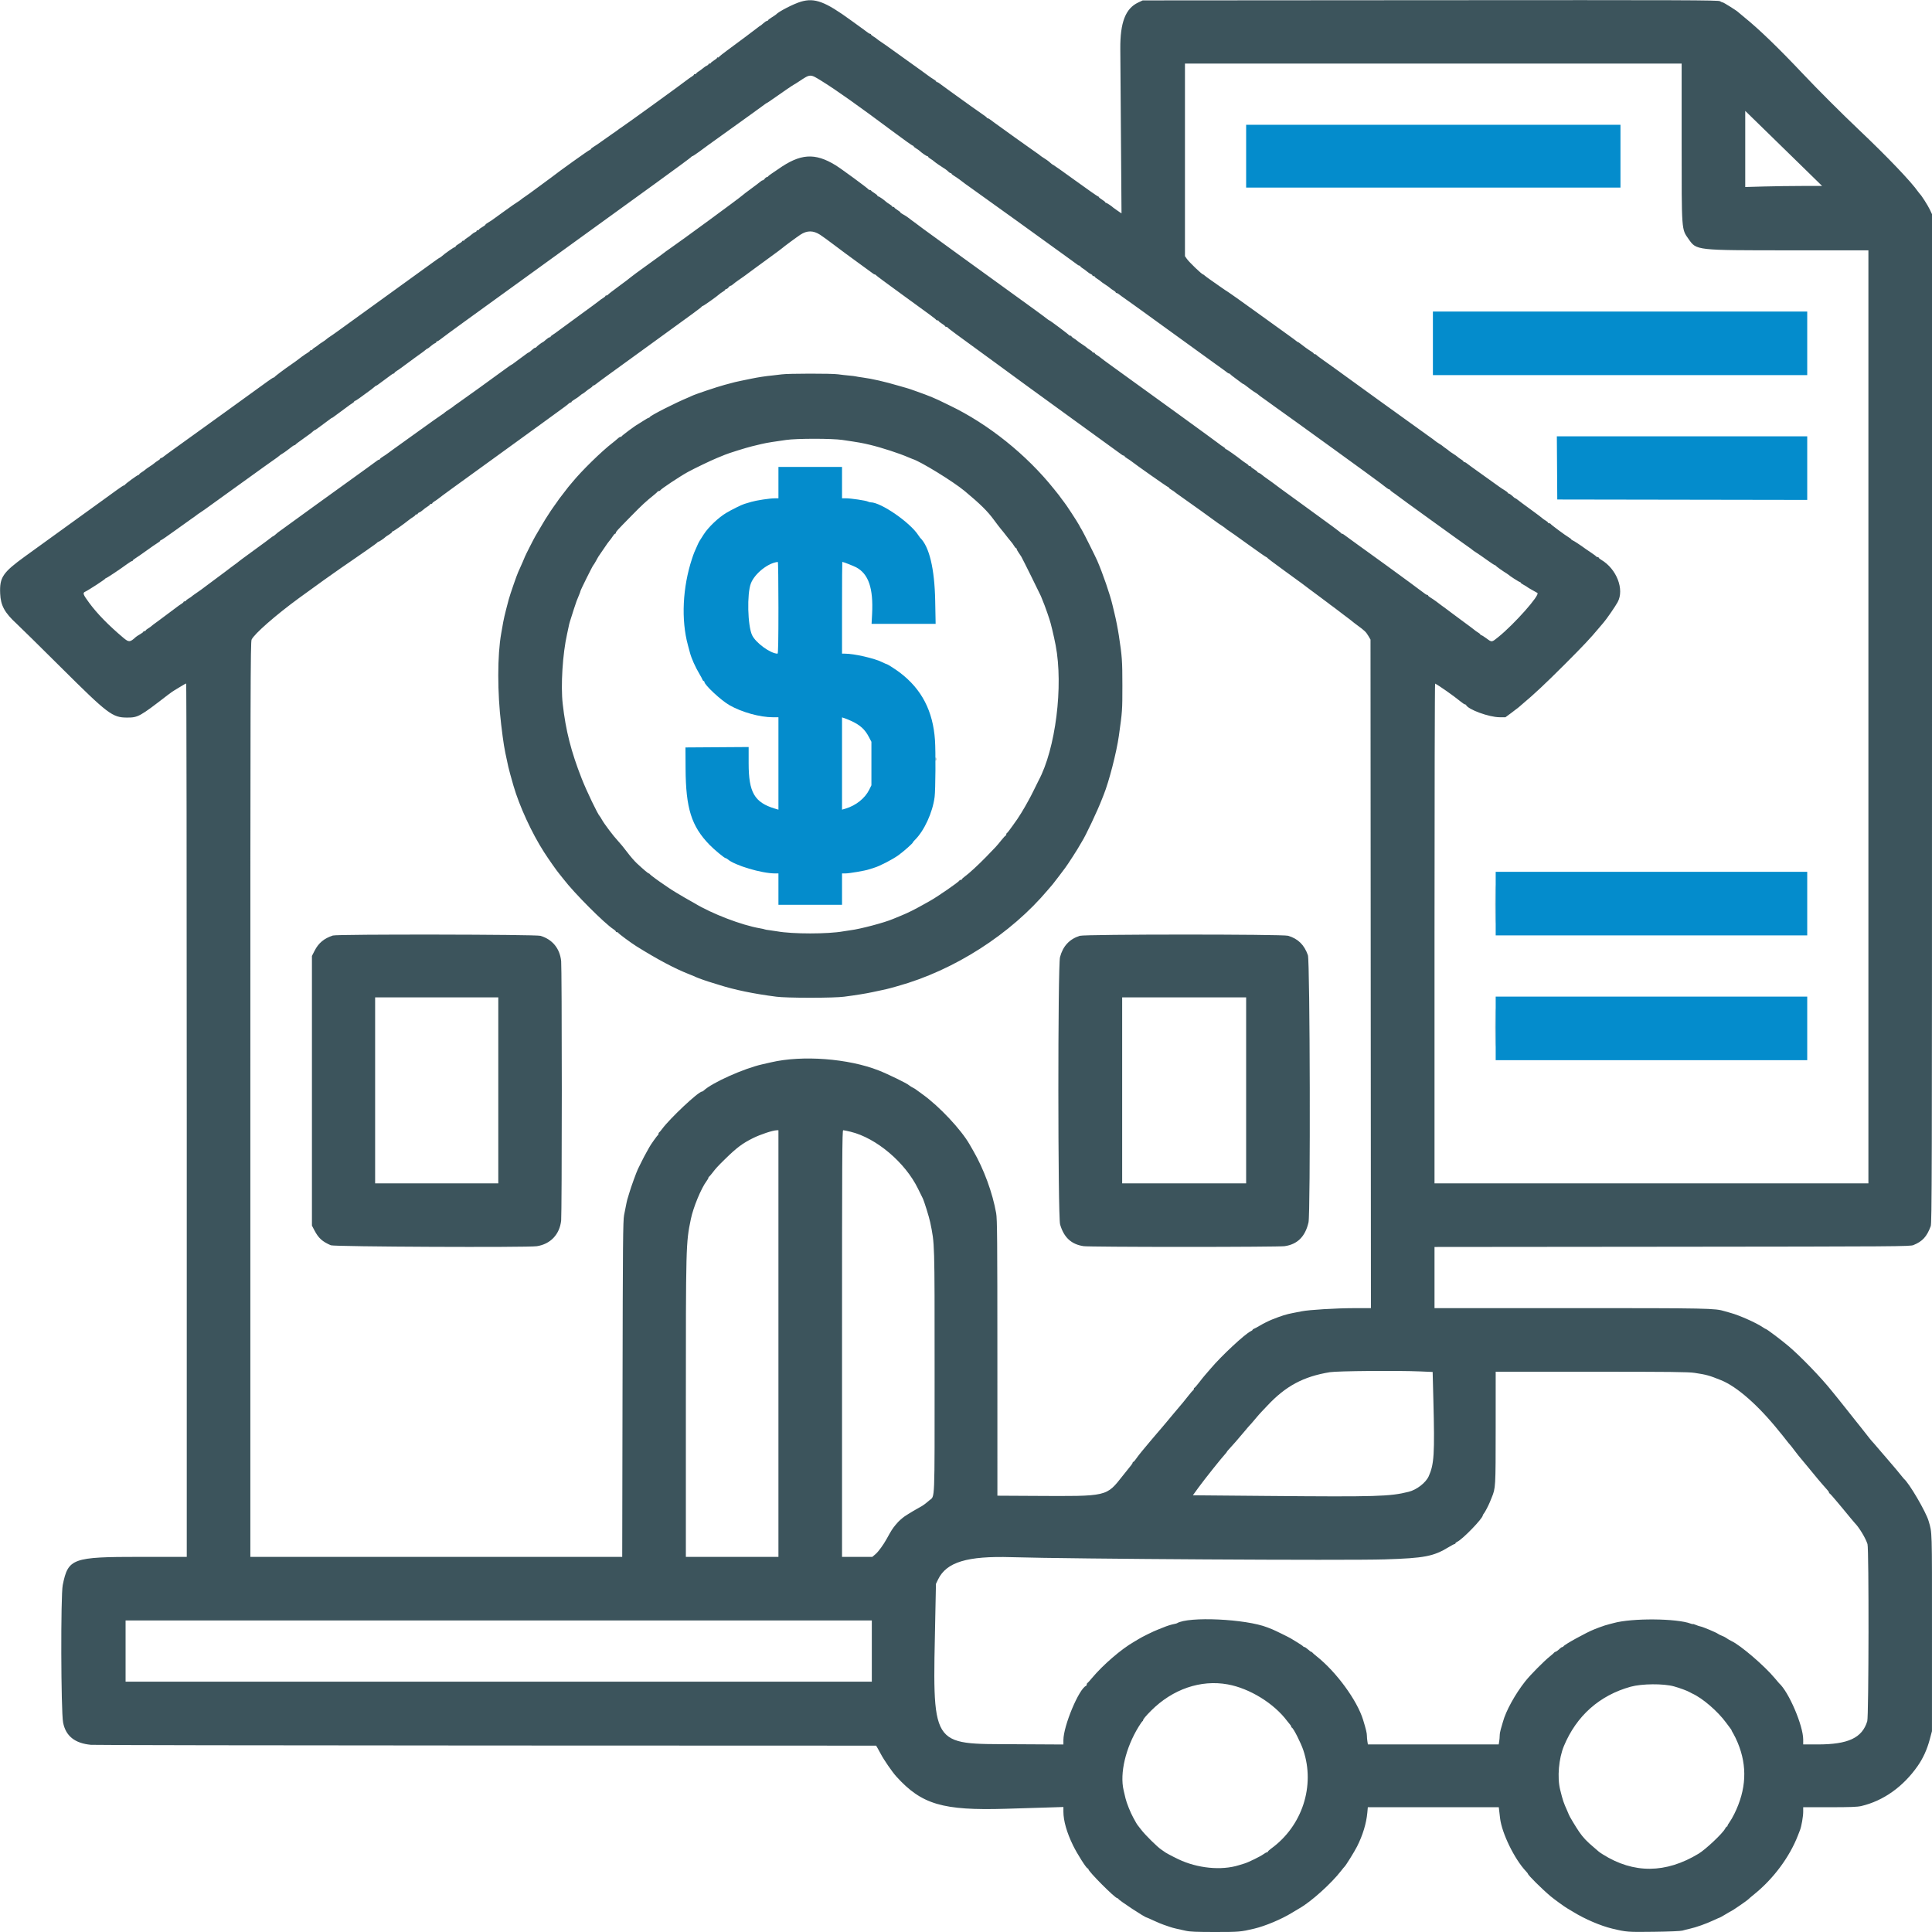 <svg id="svg" version="1.1" xmlns="http://www.w3.org/2000/svg" xmlns:xlink="http://www.w3.org/1999/xlink" width="400" height="400" viewBox="0, 0, 400,400"><g id="svgg"><path id="path0" d="M165.833 0.343 C 164.319 0.787,161.185 2.399,160.667 3.001 C 160.621 3.054,160.227 3.319,159.792 3.591 C 159.357 3.862,159.000 4.140,159.000 4.208 C 159.000 4.277,158.904 4.333,158.787 4.333 C 158.670 4.333,158.328 4.558,158.027 4.833 C 157.726 5.108,157.447 5.333,157.408 5.333 C 157.369 5.333,157.205 5.444,157.044 5.580 C 156.686 5.882,152.487 9.024,150.516 10.465 C 149.728 11.042,149.001 11.622,148.900 11.754 C 148.799 11.886,148.668 11.946,148.609 11.886 C 148.549 11.827,148.500 11.848,148.500 11.933 C 148.500 12.018,148.200 12.273,147.833 12.500 C 147.467 12.727,147.167 12.969,147.167 13.039 C 147.167 13.109,147.054 13.167,146.917 13.167 C 146.779 13.167,146.667 13.237,146.667 13.322 C 146.667 13.408,146.535 13.520,146.375 13.571 C 146.215 13.623,145.858 13.859,145.583 14.097 C 145.308 14.334,144.877 14.651,144.625 14.800 C 144.373 14.950,144.167 15.131,144.167 15.203 C 144.167 15.275,144.054 15.333,143.917 15.333 C 143.779 15.333,143.667 15.392,143.667 15.464 C 143.667 15.536,143.460 15.719,143.208 15.870 C 142.956 16.022,142.563 16.295,142.333 16.477 C 141.232 17.352,129.411 25.907,128.583 26.428 C 128.308 26.601,128.046 26.786,128.000 26.839 C 127.954 26.892,127.392 27.291,126.750 27.725 C 126.108 28.160,125.133 28.846,124.583 29.251 C 124.033 29.656,123.302 30.154,122.958 30.358 C 122.615 30.561,122.333 30.789,122.333 30.864 C 122.333 30.939,122.258 31.000,122.167 31.000 C 122.000 31.000,115.583 35.589,114.167 36.722 C 114.029 36.831,113.654 37.107,113.333 37.333 C 113.013 37.560,112.638 37.837,112.500 37.949 C 112.362 38.061,111.725 38.530,111.083 38.991 C 110.442 39.452,109.825 39.907,109.712 40.001 C 109.599 40.096,109.149 40.412,108.712 40.703 C 108.275 40.994,107.879 41.282,107.833 41.341 C 107.787 41.401,107.418 41.658,107.013 41.912 C 106.608 42.166,106.195 42.442,106.096 42.526 C 105.998 42.610,105.167 43.205,104.250 43.848 C 103.333 44.492,102.396 45.168,102.167 45.352 C 101.938 45.535,101.469 45.845,101.125 46.040 C 100.781 46.235,100.500 46.451,100.500 46.520 C 100.500 46.589,100.200 46.814,99.833 47.020 C 99.467 47.226,99.167 47.456,99.167 47.531 C 99.167 47.605,99.054 47.667,98.917 47.667 C 98.779 47.667,98.667 47.737,98.667 47.822 C 98.667 47.908,98.525 48.022,98.352 48.077 C 98.179 48.132,97.843 48.357,97.606 48.577 C 97.369 48.796,96.948 49.110,96.671 49.274 C 96.394 49.438,96.167 49.631,96.167 49.703 C 96.167 49.775,96.054 49.833,95.917 49.833 C 95.779 49.833,95.667 49.895,95.667 49.969 C 95.667 50.044,95.367 50.274,95.000 50.480 C 94.633 50.686,94.333 50.925,94.333 51.011 C 94.333 51.096,94.254 51.167,94.157 51.167 C 93.976 51.167,92.041 52.523,91.481 53.042 C 91.308 53.202,91.125 53.333,91.074 53.333 C 91.023 53.333,90.517 53.674,89.949 54.091 C 89.381 54.508,85.129 57.583,80.500 60.924 C 75.871 64.265,71.338 67.543,70.426 68.208 C 69.515 68.873,68.548 69.553,68.277 69.721 C 68.006 69.888,67.685 70.124,67.564 70.246 C 67.442 70.368,67.059 70.641,66.713 70.852 C 66.367 71.064,65.987 71.331,65.869 71.446 C 65.751 71.561,65.432 71.786,65.161 71.947 C 64.889 72.107,64.667 72.297,64.667 72.369 C 64.667 72.441,64.554 72.500,64.417 72.500 C 64.279 72.500,64.167 72.559,64.167 72.631 C 64.167 72.703,63.923 72.905,63.625 73.081 C 63.139 73.367,62.009 74.178,61.330 74.727 C 61.190 74.840,60.702 75.185,60.246 75.495 C 58.946 76.379,56.922 77.900,56.861 78.040 C 56.831 78.110,56.733 78.167,56.644 78.167 C 56.555 78.167,55.980 78.538,55.366 78.992 C 54.203 79.851,38.923 90.880,35.781 93.128 C 34.790 93.837,33.877 94.510,33.752 94.625 C 33.626 94.740,33.443 94.833,33.345 94.833 C 33.247 94.833,33.167 94.892,33.167 94.964 C 33.167 95.036,32.944 95.226,32.673 95.387 C 32.401 95.547,32.081 95.776,31.961 95.896 C 31.841 96.016,31.408 96.326,31.000 96.583 C 30.592 96.841,30.159 97.150,30.039 97.270 C 29.919 97.390,29.599 97.620,29.327 97.780 C 29.056 97.941,28.833 98.131,28.833 98.203 C 28.833 98.275,28.753 98.333,28.654 98.333 C 28.460 98.333,25.952 100.165,25.861 100.373 C 25.831 100.443,25.734 100.500,25.646 100.500 C 25.558 100.500,24.897 100.931,24.178 101.458 C 23.459 101.985,21.869 103.137,20.644 104.018 C 18.575 105.505,11.514 110.609,5.250 115.144 C 0.554 118.544,-0.107 119.524,0.034 122.880 C 0.138 125.367,0.950 126.852,3.470 129.167 C 4.119 129.762,8.197 133.779,12.533 138.092 C 22.384 147.892,23.274 148.567,26.333 148.566 C 28.589 148.565,28.917 148.383,34.784 143.853 C 35.262 143.484,35.862 143.064,36.118 142.919 C 36.374 142.774,36.996 142.398,37.500 142.084 C 38.004 141.770,38.473 141.510,38.542 141.506 C 38.610 141.503,38.667 182.188,38.667 231.917 L 38.667 322.333 29.052 322.333 C 14.943 322.333,14.114 322.635,12.988 328.173 C 12.550 330.328,12.613 354.258,13.063 356.620 C 13.596 359.416,15.494 360.938,18.833 361.246 C 19.521 361.309,56.377 361.374,100.736 361.389 L 181.390 361.417 181.687 361.917 C 181.850 362.192,182.139 362.717,182.328 363.083 C 182.955 364.299,184.706 366.847,185.570 367.800 C 190.823 373.600,195.169 374.882,208.250 374.487 C 210.725 374.412,214.419 374.299,216.458 374.236 L 220.167 374.120 220.167 375.102 C 220.167 376.974,220.872 379.434,222.169 382.086 C 223.027 383.839,224.928 386.833,225.184 386.833 C 225.266 386.833,225.333 386.901,225.333 386.983 C 225.333 387.462,230.855 393.000,231.333 393.000 C 231.410 393.000,231.497 393.057,231.528 393.126 C 231.675 393.462,237.051 397.000,237.413 397.000 C 237.457 397.000,238.114 397.289,238.872 397.643 C 239.630 397.997,240.550 398.382,240.917 398.498 C 241.283 398.615,241.846 398.808,242.167 398.928 C 242.487 399.047,243.125 399.224,243.583 399.321 C 244.042 399.417,244.909 399.610,245.511 399.748 C 246.355 399.943,247.734 400.000,251.561 400.000 C 256.538 400.000,256.870 399.972,259.667 399.309 C 261.964 398.765,265.338 397.346,267.500 396.014 C 268.096 395.648,268.807 395.221,269.081 395.066 C 271.456 393.722,275.655 389.938,277.663 387.333 C 277.981 386.921,278.290 386.546,278.349 386.500 C 278.598 386.308,280.407 383.399,280.969 382.287 C 282.146 379.957,282.889 377.509,283.091 375.292 L 283.193 374.167 296.751 374.167 L 310.309 374.167 310.411 375.042 C 310.467 375.523,310.538 376.142,310.570 376.417 C 310.926 379.531,313.560 384.927,315.958 387.453 C 316.165 387.671,316.333 387.885,316.333 387.929 C 316.333 388.206,319.165 391.023,321.017 392.588 C 321.710 393.173,323.930 394.788,324.434 395.072 C 324.699 395.222,325.254 395.553,325.667 395.809 C 328.118 397.325,331.390 398.728,333.833 399.310 C 336.774 400.011,336.982 400.027,342.440 399.957 C 345.588 399.917,347.987 399.816,348.333 399.709 C 348.654 399.609,349.329 399.438,349.833 399.329 C 351.095 399.055,353.233 398.299,354.744 397.591 C 355.439 397.266,356.045 397.000,356.090 397.000 C 356.135 397.000,356.667 396.700,357.270 396.333 C 357.874 395.967,358.398 395.667,358.435 395.667 C 358.554 395.667,361.743 393.477,361.917 393.276 C 362.008 393.170,362.608 392.658,363.250 392.139 C 367.195 388.945,370.517 384.462,372.246 380.000 C 372.406 379.587,372.603 379.079,372.684 378.870 C 372.978 378.111,373.333 376.061,373.333 375.125 L 373.333 374.167 378.823 374.167 C 383.086 374.167,384.548 374.112,385.365 373.920 C 389.920 372.852,394.042 369.923,397.036 365.628 C 398.149 364.031,398.975 362.220,399.521 360.182 L 399.994 358.417 399.997 337.905 C 400.000 316.222,400.038 317.472,399.302 314.917 C 398.750 313.003,395.252 307.028,394.179 306.167 C 394.121 306.121,393.814 305.747,393.496 305.336 C 393.177 304.925,392.804 304.468,392.667 304.320 C 392.438 304.073,391.543 303.025,390.500 301.781 C 390.271 301.508,389.971 301.161,389.833 301.011 C 389.696 300.861,389.175 300.253,388.677 299.661 C 388.178 299.068,387.688 298.508,387.587 298.417 C 387.487 298.325,386.884 297.575,386.249 296.750 C 385.613 295.925,385.051 295.212,385.000 295.167 C 384.950 295.121,384.647 294.746,384.329 294.334 C 384.011 293.922,383.625 293.434,383.472 293.251 C 383.319 293.067,382.694 292.279,382.082 291.500 C 381.471 290.721,380.698 289.754,380.365 289.351 C 380.031 288.948,379.544 288.349,379.282 288.019 C 377.084 285.254,372.791 280.805,370.244 278.655 C 368.763 277.404,365.790 275.167,365.609 275.167 C 365.557 275.167,365.246 274.984,364.917 274.761 C 363.612 273.875,360.098 272.312,358.333 271.832 C 357.921 271.720,357.358 271.559,357.083 271.475 C 355.067 270.857,353.899 270.833,325.054 270.833 L 297.000 270.833 297.000 264.502 L 297.000 258.171 346.208 258.125 C 392.878 258.081,395.454 258.063,396.146 257.783 C 398.030 257.019,398.924 256.045,399.734 253.872 C 399.976 253.223,400.000 243.859,400.000 148.751 L 400.000 44.342 399.546 43.380 C 399.154 42.547,397.792 40.411,397.498 40.167 C 397.442 40.121,397.289 39.926,397.157 39.735 C 395.721 37.650,390.710 32.406,384.828 26.833 C 381.309 23.498,376.385 18.577,373.312 15.322 C 368.186 9.894,364.173 6.019,361.155 3.584 C 360.474 3.034,359.879 2.537,359.833 2.480 C 359.654 2.256,356.855 0.500,356.677 0.500 C 356.573 0.500,356.316 0.387,356.105 0.249 C 355.766 0.027,348.968 0.003,296.153 0.041 L 236.583 0.083 235.655 0.519 C 233.027 1.753,231.908 4.639,231.947 10.083 C 231.957 11.550,232.018 19.822,232.081 28.466 L 232.197 44.181 231.390 43.632 C 230.946 43.330,230.546 43.045,230.500 42.999 C 230.209 42.705,229.159 42.000,229.011 42.000 C 228.913 42.000,228.833 41.943,228.833 41.873 C 228.833 41.803,228.533 41.560,228.167 41.333 C 227.800 41.107,227.500 40.864,227.500 40.794 C 227.500 40.724,227.426 40.667,227.336 40.667 C 227.246 40.667,225.154 39.204,222.688 37.417 C 220.221 35.629,218.158 34.167,218.104 34.167 C 218.008 34.167,217.514 33.789,217.103 33.401 C 216.996 33.301,216.573 33.008,216.163 32.751 C 215.752 32.494,215.379 32.235,215.333 32.175 C 215.287 32.115,214.884 31.822,214.438 31.525 C 213.991 31.227,212.153 29.923,210.354 28.627 C 208.555 27.331,206.633 25.947,206.083 25.551 C 205.533 25.156,204.993 24.757,204.882 24.666 C 204.771 24.575,204.609 24.500,204.521 24.500 C 204.433 24.500,204.336 24.436,204.306 24.359 C 204.275 24.281,203.974 24.037,203.637 23.817 C 203.300 23.597,202.175 22.806,201.137 22.060 C 200.099 21.314,198.200 19.950,196.917 19.029 C 195.633 18.108,194.493 17.275,194.382 17.177 C 194.271 17.080,194.103 17.000,194.007 17.000 C 193.911 17.000,193.833 16.941,193.833 16.869 C 193.833 16.797,193.590 16.595,193.292 16.419 C 192.994 16.243,192.446 15.871,192.075 15.591 C 191.704 15.312,191.216 14.954,190.992 14.795 C 189.407 13.676,183.550 9.479,183.408 9.361 C 183.311 9.281,182.899 8.998,182.491 8.733 C 182.084 8.468,181.654 8.159,181.536 8.048 C 181.418 7.936,181.099 7.714,180.827 7.553 C 180.556 7.393,180.333 7.203,180.333 7.131 C 180.333 7.059,180.255 7.000,180.160 7.000 C 180.064 7.000,179.895 6.924,179.785 6.831 C 179.674 6.739,179.088 6.307,178.483 5.873 C 177.878 5.439,176.869 4.708,176.240 4.250 C 170.845 0.317,168.686 -0.493,165.833 0.343 M348.167 29.389 C 348.167 48.053,348.119 47.385,349.609 49.500 C 351.263 51.849,351.011 51.821,370.458 51.827 L 386.833 51.833 386.833 148.417 L 386.833 245.000 341.917 245.000 L 297.000 245.000 297.000 193.236 C 297.000 164.766,297.056 141.499,297.125 141.532 C 297.850 141.878,300.977 144.075,302.357 145.208 C 302.775 145.552,303.197 145.833,303.295 145.833 C 303.392 145.833,303.497 145.890,303.528 145.958 C 303.946 146.899,308.293 148.489,310.467 148.496 L 311.684 148.500 312.967 147.552 C 313.673 147.031,314.334 146.525,314.436 146.427 C 314.539 146.330,314.839 146.069,315.103 145.848 C 317.632 143.733,319.936 141.573,324.003 137.505 C 327.825 133.681,329.292 132.123,330.991 130.083 C 331.373 129.625,331.819 129.100,331.982 128.917 C 332.573 128.253,334.432 125.562,334.918 124.667 C 336.352 122.029,334.705 117.783,331.515 115.899 C 331.232 115.732,331.000 115.536,331.000 115.464 C 331.000 115.392,330.894 115.333,330.764 115.333 C 330.634 115.333,330.503 115.277,330.472 115.208 C 330.442 115.140,329.968 114.783,329.420 114.417 C 328.871 114.050,328.346 113.693,328.253 113.624 C 327.315 112.929,325.858 111.969,325.625 111.891 C 325.465 111.838,325.333 111.744,325.333 111.683 C 325.333 111.622,325.090 111.429,324.792 111.255 C 324.083 110.841,321.099 108.627,321.028 108.461 C 320.997 108.391,320.866 108.333,320.736 108.333 C 320.606 108.333,320.500 108.275,320.500 108.203 C 320.500 108.131,320.278 107.941,320.006 107.780 C 319.734 107.620,319.416 107.393,319.298 107.277 C 319.180 107.160,318.371 106.546,317.500 105.911 C 315.431 104.403,314.484 103.699,314.123 103.406 C 313.962 103.274,313.788 103.167,313.736 103.167 C 313.685 103.167,313.544 103.073,313.423 102.958 C 312.923 102.483,312.486 102.167,312.331 102.167 C 312.241 102.167,312.167 102.105,312.167 102.031 C 312.167 101.956,311.885 101.726,311.542 101.521 C 311.198 101.315,310.692 100.982,310.417 100.781 C 310.142 100.580,308.867 99.666,307.583 98.751 C 304.976 96.892,303.847 96.075,303.549 95.831 C 303.438 95.741,303.269 95.667,303.174 95.667 C 303.078 95.667,303.000 95.608,303.000 95.536 C 303.000 95.464,302.778 95.274,302.506 95.113 C 302.234 94.953,301.914 94.724,301.794 94.604 C 301.674 94.484,301.240 94.175,300.830 93.918 C 300.419 93.661,300.046 93.402,300.000 93.342 C 299.954 93.283,299.654 93.054,299.333 92.833 C 299.012 92.613,298.712 92.388,298.667 92.333 C 298.621 92.277,298.300 92.060,297.954 91.850 C 297.608 91.639,297.233 91.379,297.121 91.271 C 297.008 91.163,296.317 90.656,295.583 90.145 C 294.328 89.269,275.942 75.997,275.583 75.709 C 275.492 75.635,274.779 75.129,274.000 74.585 C 273.221 74.041,272.558 73.537,272.528 73.464 C 272.497 73.392,272.366 73.333,272.236 73.333 C 272.106 73.333,272.000 73.275,272.000 73.203 C 272.000 73.131,271.756 72.928,271.458 72.752 C 270.955 72.456,269.809 71.631,269.123 71.072 C 268.962 70.941,268.788 70.833,268.736 70.833 C 268.685 70.833,268.540 70.740,268.414 70.625 C 268.288 70.510,267.525 69.945,266.718 69.370 C 265.910 68.794,262.867 66.602,259.955 64.499 C 257.043 62.396,254.516 60.598,254.338 60.503 C 254.161 60.408,253.431 59.917,252.716 59.413 C 252.001 58.909,251.014 58.216,250.521 57.873 C 250.029 57.530,249.528 57.156,249.408 57.042 C 249.288 56.927,249.155 56.833,249.112 56.833 C 248.854 56.833,246.201 54.289,245.696 53.558 L 245.333 53.032 245.333 33.099 L 245.333 13.167 296.750 13.167 L 348.167 13.167 348.167 29.389 M170.083 16.752 C 173.111 18.621,177.612 21.814,185.283 27.533 C 187.227 28.981,188.895 30.167,188.992 30.167 C 189.088 30.167,189.167 30.225,189.167 30.297 C 189.167 30.369,189.389 30.559,189.661 30.720 C 189.932 30.880,190.251 31.103,190.369 31.214 C 190.829 31.649,191.820 32.333,191.989 32.333 C 192.087 32.333,192.167 32.392,192.167 32.464 C 192.167 32.536,192.389 32.726,192.661 32.887 C 192.932 33.047,193.257 33.281,193.383 33.407 C 193.578 33.601,194.895 34.510,195.812 35.083 C 195.959 35.175,196.201 35.381,196.351 35.542 C 196.500 35.702,196.707 35.833,196.811 35.833 C 196.915 35.833,197.000 35.892,197.000 35.964 C 197.000 36.036,197.244 36.239,197.542 36.414 C 198.039 36.708,199.182 37.529,199.864 38.083 C 200.018 38.209,200.356 38.447,200.614 38.614 C 201.030 38.882,219.664 52.293,220.083 52.626 C 220.175 52.699,220.850 53.187,221.583 53.711 C 222.317 54.235,223.007 54.740,223.118 54.832 C 223.229 54.924,223.397 55.000,223.493 55.000 C 223.589 55.000,223.667 55.059,223.667 55.131 C 223.667 55.203,223.873 55.384,224.125 55.533 C 224.377 55.682,224.808 55.999,225.083 56.237 C 225.358 56.474,225.715 56.711,225.875 56.762 C 226.035 56.814,226.167 56.926,226.167 57.011 C 226.167 57.097,226.279 57.167,226.417 57.167 C 226.554 57.167,226.667 57.225,226.667 57.297 C 226.667 57.369,226.889 57.559,227.161 57.720 C 227.432 57.880,227.753 58.110,227.873 58.230 C 227.993 58.350,228.425 58.659,228.833 58.917 C 229.242 59.174,229.674 59.484,229.794 59.604 C 229.914 59.724,230.234 59.953,230.506 60.113 C 230.778 60.274,231.000 60.464,231.000 60.536 C 231.000 60.608,231.078 60.667,231.174 60.667 C 231.269 60.667,231.438 60.743,231.549 60.836 C 231.758 61.013,232.190 61.323,234.833 63.199 C 235.704 63.816,236.492 64.383,236.583 64.457 C 236.675 64.531,237.350 65.020,238.083 65.544 C 238.817 66.069,239.492 66.558,239.583 66.631 C 239.717 66.738,249.970 74.157,251.250 75.072 C 253.252 76.504,253.948 77.010,254.118 77.158 C 254.229 77.255,254.391 77.333,254.479 77.333 C 254.567 77.333,254.664 77.390,254.694 77.459 C 254.725 77.528,255.237 77.938,255.833 78.370 C 256.429 78.802,257.007 79.233,257.118 79.328 C 257.229 79.423,257.359 79.500,257.408 79.500 C 257.456 79.500,257.628 79.608,257.790 79.739 C 258.456 80.282,259.647 81.145,259.966 81.315 C 260.154 81.416,260.407 81.596,260.529 81.715 C 260.650 81.835,261.125 82.188,261.583 82.500 C 262.042 82.812,262.507 83.146,262.618 83.242 C 262.728 83.338,263.328 83.772,263.951 84.207 C 266.235 85.801,285.048 99.421,285.834 100.050 C 287.041 101.015,287.491 101.333,287.649 101.333 C 287.750 101.333,287.834 101.390,287.834 101.458 C 287.835 101.527,288.116 101.770,288.459 101.999 C 288.803 102.227,289.121 102.456,289.167 102.509 C 289.282 102.640,302.886 112.468,303.917 113.165 C 304.375 113.475,304.787 113.778,304.833 113.839 C 304.879 113.900,305.250 114.159,305.658 114.415 C 306.066 114.670,307.059 115.357,307.865 115.940 C 308.671 116.523,309.400 117.000,309.485 117.000 C 309.570 117.000,309.664 117.061,309.694 117.135 C 309.743 117.253,311.207 118.292,311.972 118.750 C 312.125 118.842,312.287 118.957,312.333 119.006 C 312.551 119.241,314.516 120.500,314.665 120.500 C 314.757 120.500,314.833 120.558,314.833 120.629 C 314.833 120.700,315.115 120.905,315.458 121.086 C 315.802 121.266,316.121 121.460,316.167 121.518 C 316.212 121.575,316.700 121.870,317.250 122.173 C 317.800 122.477,318.274 122.743,318.304 122.764 C 318.880 123.175,313.561 129.178,310.230 131.875 C 308.821 133.015,308.888 133.008,307.750 132.167 C 307.254 131.800,306.769 131.500,306.674 131.500 C 306.578 131.500,306.500 131.441,306.500 131.369 C 306.500 131.297,306.278 131.107,306.006 130.947 C 305.734 130.786,305.416 130.562,305.298 130.448 C 305.180 130.334,303.958 129.420,302.583 128.417 C 301.208 127.414,300.046 126.550,300.000 126.497 C 299.954 126.444,299.654 126.218,299.333 125.994 C 299.012 125.771,298.637 125.498,298.500 125.388 C 297.776 124.810,296.687 124.030,296.208 123.748 C 295.910 123.572,295.667 123.369,295.667 123.297 C 295.667 123.225,295.589 123.167,295.493 123.167 C 295.397 123.167,295.229 123.091,295.118 122.998 C 295.007 122.905,294.392 122.451,293.750 121.989 C 293.108 121.527,292.330 120.947,292.021 120.700 C 291.589 120.355,282.919 114.059,281.083 112.758 C 280.107 112.066,278.391 110.816,278.215 110.669 C 278.105 110.576,277.942 110.500,277.854 110.500 C 277.766 110.500,277.669 110.442,277.639 110.372 C 277.571 110.214,275.761 108.871,269.833 104.579 C 265.237 101.250,263.969 100.322,263.496 99.940 C 263.357 99.827,262.869 99.479,262.413 99.166 C 261.957 98.853,261.439 98.464,261.262 98.300 C 261.086 98.137,260.804 97.960,260.637 97.907 C 260.470 97.854,260.333 97.759,260.333 97.695 C 260.333 97.631,260.033 97.393,259.667 97.167 C 259.300 96.940,259.000 96.697,259.000 96.627 C 259.000 96.557,258.887 96.500,258.750 96.500 C 258.612 96.500,258.500 96.441,258.500 96.369 C 258.500 96.297,258.294 96.115,258.042 95.963 C 257.790 95.811,257.396 95.538,257.167 95.355 C 256.025 94.446,253.979 93.000,253.832 93.000 C 253.741 93.000,253.667 92.941,253.667 92.869 C 253.667 92.797,253.444 92.607,253.173 92.447 C 252.901 92.286,252.582 92.060,252.464 91.944 C 252.281 91.763,236.965 80.648,230.276 75.841 C 229.070 74.974,227.987 74.170,227.869 74.055 C 227.751 73.939,227.432 73.714,227.161 73.553 C 226.889 73.393,226.667 73.203,226.667 73.131 C 226.667 73.059,226.554 73.000,226.417 73.000 C 226.279 73.000,226.167 72.941,226.167 72.869 C 226.167 72.797,225.944 72.607,225.673 72.447 C 225.401 72.286,225.081 72.057,224.961 71.937 C 224.841 71.817,224.408 71.508,224.000 71.250 C 223.592 70.992,223.159 70.683,223.039 70.563 C 222.919 70.443,222.599 70.214,222.327 70.053 C 222.056 69.893,221.833 69.703,221.833 69.631 C 221.833 69.559,221.727 69.500,221.597 69.500 C 221.467 69.500,221.336 69.442,221.306 69.372 C 221.243 69.226,217.386 66.333,217.255 66.333 C 217.209 66.333,217.038 66.224,216.877 66.091 C 216.312 65.625,213.692 63.715,206.417 58.465 C 202.383 55.555,199.008 53.113,198.917 53.039 C 198.825 52.965,197.100 51.710,195.083 50.249 C 191.445 47.613,190.147 46.663,189.667 46.278 C 189.529 46.169,189.154 45.893,188.833 45.667 C 188.512 45.440,188.116 45.141,187.953 45.002 C 187.790 44.864,187.361 44.592,186.999 44.398 C 186.638 44.205,186.375 44.014,186.414 43.975 C 186.453 43.935,186.189 43.720,185.826 43.496 C 185.463 43.271,185.167 43.031,185.167 42.961 C 185.167 42.891,185.054 42.833,184.917 42.833 C 184.779 42.833,184.667 42.775,184.667 42.703 C 184.667 42.631,184.444 42.441,184.173 42.280 C 183.901 42.120,183.582 41.897,183.464 41.786 C 183.004 41.351,182.013 40.667,181.844 40.667 C 181.747 40.667,181.667 40.598,181.667 40.514 C 181.667 40.429,181.385 40.189,181.042 39.979 C 180.698 39.769,180.392 39.538,180.361 39.465 C 180.331 39.393,180.206 39.333,180.083 39.333 C 179.961 39.333,179.836 39.276,179.806 39.207 C 179.716 39.003,174.131 34.903,173.000 34.211 C 168.694 31.575,165.699 31.784,161.083 35.042 C 160.717 35.300,160.117 35.708,159.750 35.948 C 159.383 36.187,159.058 36.447,159.028 36.525 C 158.997 36.603,158.883 36.667,158.773 36.667 C 158.663 36.667,158.465 36.817,158.333 37.000 C 158.201 37.183,158.011 37.333,157.911 37.333 C 157.811 37.333,157.584 37.465,157.406 37.626 C 157.229 37.787,156.371 38.439,155.500 39.076 C 154.629 39.712,153.797 40.350,153.650 40.492 C 153.167 40.959,140.789 50.038,138.583 51.543 C 138.033 51.918,137.546 52.271,137.500 52.328 C 137.454 52.384,135.917 53.507,134.083 54.823 C 132.250 56.138,130.675 57.299,130.583 57.402 C 130.492 57.505,129.404 58.329,128.167 59.235 C 126.929 60.140,125.892 60.945,125.861 61.024 C 125.831 61.102,125.699 61.167,125.569 61.167 C 125.440 61.167,125.333 61.225,125.333 61.297 C 125.333 61.369,125.111 61.559,124.839 61.720 C 124.568 61.880,124.249 62.105,124.131 62.219 C 124.013 62.333,122.079 63.760,119.833 65.389 C 117.587 67.018,115.563 68.501,115.333 68.686 C 115.104 68.870,114.710 69.145,114.458 69.296 C 114.206 69.448,114.000 69.631,114.000 69.703 C 114.000 69.775,113.904 69.833,113.787 69.833 C 113.670 69.833,113.328 70.058,113.027 70.333 C 112.726 70.608,112.442 70.833,112.395 70.833 C 112.270 70.833,111.092 71.730,111.028 71.875 C 110.997 71.944,110.898 72.000,110.808 72.000 C 110.717 72.000,110.544 72.094,110.423 72.208 C 110.015 72.596,109.497 73.000,109.408 73.000 C 109.359 73.000,109.229 73.076,109.118 73.169 C 109.007 73.261,108.392 73.714,107.750 74.175 C 107.108 74.636,106.451 75.123,106.290 75.257 C 106.128 75.391,105.957 75.500,105.909 75.500 C 105.862 75.500,105.281 75.901,104.620 76.392 C 102.585 77.901,95.461 83.035,94.667 83.565 C 94.254 83.841,93.879 84.115,93.833 84.175 C 93.787 84.235,93.414 84.494,93.004 84.751 C 92.593 85.008,92.156 85.320,92.032 85.444 C 91.909 85.568,91.668 85.743,91.499 85.834 C 91.329 85.925,89.103 87.502,86.553 89.339 C 84.003 91.175,81.733 92.807,81.508 92.964 C 81.284 93.121,80.796 93.479,80.425 93.758 C 80.054 94.038,79.506 94.410,79.208 94.586 C 78.910 94.761,78.667 94.964,78.667 95.036 C 78.667 95.108,78.589 95.167,78.493 95.167 C 78.397 95.167,78.229 95.246,78.118 95.343 C 78.007 95.439,77.017 96.163,75.917 96.952 C 72.273 99.562,57.880 109.966,57.530 110.243 C 57.409 110.338,57.165 110.548,56.988 110.708 C 56.811 110.869,56.630 111.000,56.585 111.000 C 56.540 111.000,56.372 111.108,56.210 111.239 C 55.765 111.602,54.666 112.414,51.917 114.411 C 50.542 115.410,49.379 116.273,49.333 116.330 C 49.288 116.386,48.987 116.616,48.667 116.839 C 48.346 117.062,47.971 117.340,47.833 117.455 C 47.595 117.654,46.264 118.650,43.153 120.958 C 42.382 121.530,41.675 122.058,41.583 122.131 C 41.492 122.204,41.042 122.518,40.583 122.829 C 40.125 123.140,39.712 123.443,39.667 123.502 C 39.621 123.560,39.340 123.750,39.042 123.923 C 38.744 124.097,38.500 124.297,38.500 124.369 C 38.500 124.441,38.387 124.500,38.250 124.500 C 38.112 124.500,38.000 124.559,38.000 124.631 C 38.000 124.703,37.794 124.885,37.542 125.037 C 37.290 125.189,36.896 125.462,36.667 125.645 C 36.438 125.828,35.575 126.473,34.750 127.079 C 33.925 127.685,33.137 128.273,33.000 128.385 C 32.862 128.497,32.487 128.772,32.167 128.997 C 31.846 129.222,31.487 129.499,31.369 129.614 C 31.251 129.728,30.932 129.953,30.661 130.113 C 30.389 130.274,30.167 130.464,30.167 130.536 C 30.167 130.608,30.054 130.667,29.917 130.667 C 29.779 130.667,29.667 130.728,29.667 130.803 C 29.667 130.877,29.368 131.107,29.003 131.312 C 28.638 131.517,28.242 131.774,28.123 131.884 C 26.917 132.999,26.683 133.013,25.530 132.042 C 22.468 129.461,20.130 127.069,18.470 124.816 C 17.195 123.086,17.076 122.762,17.622 122.513 C 18.303 122.202,21.723 119.978,21.806 119.792 C 21.836 119.723,21.922 119.667,21.997 119.667 C 22.144 119.667,24.865 117.851,26.285 116.806 C 26.762 116.454,27.231 116.167,27.326 116.167 C 27.422 116.167,27.500 116.108,27.500 116.036 C 27.500 115.964,27.742 115.762,28.038 115.587 C 28.334 115.412,29.365 114.698,30.330 113.999 C 31.294 113.300,32.327 112.586,32.625 112.412 C 32.923 112.237,33.167 112.036,33.167 111.964 C 33.167 111.892,33.243 111.833,33.336 111.833 C 33.429 111.833,34.723 110.948,36.211 109.866 C 37.699 108.784,39.292 107.645,39.750 107.335 C 40.208 107.025,40.621 106.729,40.667 106.676 C 40.712 106.623,41.084 106.364,41.491 106.099 C 41.899 105.835,42.311 105.553,42.408 105.472 C 42.504 105.391,45.096 103.523,48.167 101.320 C 51.237 99.117,54.237 96.958,54.833 96.521 C 55.429 96.085,56.292 95.474,56.750 95.164 C 57.208 94.853,57.683 94.501,57.805 94.382 C 57.926 94.262,58.180 94.082,58.367 93.982 C 58.686 93.811,59.877 92.949,60.544 92.406 C 60.705 92.274,60.905 92.167,60.988 92.167 C 61.071 92.167,61.164 92.108,61.194 92.036 C 61.225 91.963,61.887 91.460,62.667 90.916 C 63.446 90.373,64.169 89.850,64.273 89.756 C 64.718 89.351,65.177 89.000,65.259 89.000 C 65.308 89.000,65.438 88.924,65.549 88.831 C 65.659 88.739,66.275 88.286,66.917 87.825 C 67.558 87.364,68.215 86.877,68.377 86.743 C 68.538 86.609,68.710 86.500,68.759 86.500 C 68.808 86.500,68.938 86.421,69.049 86.325 C 69.159 86.229,69.775 85.775,70.417 85.316 C 71.058 84.858,71.771 84.332,72.000 84.148 C 72.229 83.963,72.623 83.689,72.875 83.537 C 73.127 83.385,73.333 83.203,73.333 83.131 C 73.333 83.059,73.408 83.000,73.499 83.000 C 73.640 83.000,74.613 82.317,76.901 80.611 C 77.168 80.413,77.481 80.156,77.598 80.042 C 77.714 79.927,77.856 79.833,77.912 79.833 C 77.968 79.833,78.105 79.757,78.215 79.665 C 78.326 79.572,78.942 79.119,79.583 78.658 C 80.225 78.197,80.882 77.710,81.044 77.577 C 81.205 77.443,81.411 77.333,81.502 77.333 C 81.593 77.333,81.667 77.275,81.667 77.203 C 81.667 77.131,81.873 76.948,82.125 76.797 C 82.377 76.646,82.733 76.405,82.917 76.262 C 83.100 76.118,83.775 75.623,84.417 75.160 C 85.058 74.698,85.698 74.226,85.837 74.111 C 85.977 73.996,86.464 73.646,86.920 73.333 C 87.377 73.020,87.895 72.629,88.073 72.465 C 88.251 72.301,88.447 72.167,88.509 72.167 C 88.571 72.167,88.875 71.942,89.186 71.668 C 89.496 71.394,89.881 71.127,90.042 71.074 C 90.202 71.021,90.333 70.908,90.333 70.822 C 90.333 70.737,90.407 70.667,90.498 70.667 C 90.589 70.667,90.795 70.558,90.956 70.425 C 91.318 70.126,94.067 68.102,96.083 66.648 C 96.908 66.053,104.408 60.625,112.750 54.586 C 121.092 48.547,131.329 41.136,135.500 38.117 C 139.671 35.099,143.108 32.563,143.139 32.481 C 143.169 32.400,143.266 32.333,143.354 32.333 C 143.442 32.333,144.130 31.878,144.882 31.321 C 145.634 30.765,146.400 30.200,146.583 30.068 C 147.675 29.277,151.401 26.600,155.583 23.603 C 156.958 22.618,158.215 21.704,158.377 21.572 C 158.538 21.441,158.707 21.333,158.751 21.333 C 158.796 21.333,159.349 20.964,159.982 20.513 C 161.544 19.398,164.329 17.500,164.402 17.500 C 164.435 17.500,164.902 17.208,165.439 16.852 C 167.804 15.284,167.710 15.286,170.083 16.752 M374.566 35.875 L 377.249 38.500 373.166 38.500 C 370.921 38.501,367.340 38.550,365.208 38.610 L 361.333 38.720 361.333 30.839 L 361.333 22.959 366.608 28.104 C 369.510 30.934,373.091 34.431,374.566 35.875 M169.781 48.596 C 170.267 48.907,171.622 49.892,172.791 50.785 C 173.960 51.678,176.192 53.327,177.750 54.449 C 179.308 55.572,180.674 56.567,180.785 56.662 C 180.895 56.756,181.058 56.833,181.146 56.833 C 181.234 56.833,181.331 56.895,181.361 56.970 C 181.392 57.046,183.779 58.818,186.667 60.909 C 192.828 65.371,193.731 66.041,193.806 66.208 C 193.836 66.277,193.967 66.333,194.097 66.333 C 194.227 66.333,194.333 66.391,194.333 66.461 C 194.333 66.531,194.633 66.773,195.000 67.000 C 195.367 67.227,195.667 67.469,195.667 67.539 C 195.667 67.609,195.773 67.667,195.903 67.667 C 196.033 67.667,196.164 67.724,196.194 67.795 C 196.263 67.953,197.744 69.050,205.667 74.807 C 209.104 77.306,212.329 79.665,212.833 80.050 C 213.337 80.435,217.874 83.730,222.916 87.372 C 227.958 91.015,232.174 94.071,232.285 94.164 C 232.395 94.257,232.564 94.333,232.660 94.333 C 232.755 94.333,232.833 94.392,232.833 94.464 C 232.833 94.536,233.072 94.736,233.363 94.907 C 233.654 95.079,234.010 95.316,234.154 95.433 C 235.033 96.144,241.703 100.833,241.837 100.833 C 241.927 100.833,242.000 100.892,242.000 100.964 C 242.000 101.036,242.244 101.237,242.542 101.410 C 242.840 101.583,243.121 101.771,243.167 101.828 C 243.213 101.885,243.737 102.270,244.333 102.685 C 245.897 103.773,251.531 107.813,251.873 108.091 C 252.032 108.221,252.481 108.527,252.869 108.773 C 253.258 109.018,253.677 109.320,253.801 109.444 C 253.925 109.568,254.170 109.746,254.347 109.841 C 254.524 109.935,256.321 111.210,258.342 112.673 C 260.363 114.136,262.081 115.333,262.161 115.333 C 262.240 115.333,262.331 115.398,262.361 115.477 C 262.392 115.556,263.954 116.735,265.833 118.096 C 269.467 120.729,270.562 121.535,271.061 121.942 C 271.232 122.082,272.207 122.806,273.228 123.551 C 274.248 124.296,275.121 124.949,275.167 125.002 C 275.212 125.056,275.512 125.280,275.833 125.500 C 276.154 125.720,276.454 125.945,276.500 125.999 C 276.546 126.053,277.333 126.653,278.250 127.333 C 279.167 128.013,279.954 128.615,280.000 128.671 C 280.046 128.727,280.529 129.100,281.073 129.499 C 282.550 130.581,282.823 130.846,283.308 131.667 L 283.750 132.417 283.792 201.625 L 283.835 270.833 280.292 270.839 C 276.591 270.845,271.071 271.178,269.500 271.490 C 268.996 271.590,268.171 271.751,267.667 271.847 C 266.328 272.103,265.351 272.407,263.417 273.172 C 262.681 273.462,261.539 274.033,260.750 274.505 C 260.292 274.779,259.785 275.049,259.625 275.104 C 259.465 275.160,259.333 275.260,259.333 275.326 C 259.333 275.392,259.162 275.525,258.952 275.620 C 257.777 276.156,252.850 280.745,250.667 283.338 C 250.254 283.828,249.743 284.419,249.530 284.651 C 249.317 284.884,248.755 285.583,248.281 286.204 C 247.808 286.825,247.363 287.333,247.293 287.333 C 247.224 287.333,247.167 287.440,247.167 287.569 C 247.167 287.699,247.098 287.831,247.014 287.861 C 246.931 287.892,246.525 288.353,246.112 288.886 C 245.337 289.887,244.847 290.480,243.000 292.650 C 242.404 293.351,241.654 294.250,241.333 294.648 C 241.012 295.046,240.649 295.478,240.525 295.607 C 240.402 295.736,239.877 296.346,239.358 296.963 C 238.840 297.579,238.254 298.271,238.056 298.500 C 236.943 299.787,235.566 301.497,235.204 302.042 C 234.976 302.385,234.724 302.667,234.645 302.667 C 234.565 302.667,234.500 302.741,234.500 302.832 C 234.500 302.923,234.357 303.167,234.183 303.374 C 234.009 303.581,233.266 304.509,232.532 305.437 C 228.990 309.916,229.519 309.794,214.042 309.708 L 206.500 309.667 206.497 281.125 C 206.494 256.639,206.459 252.385,206.247 251.185 C 205.498 246.954,203.697 242.046,201.499 238.250 C 201.234 237.792,200.893 237.199,200.741 236.933 C 199.003 233.885,194.473 229.058,191.037 226.593 C 190.329 226.085,189.675 225.609,189.583 225.535 C 189.492 225.460,189.304 225.348,189.167 225.284 C 188.873 225.149,188.286 224.786,188.167 224.667 C 187.814 224.314,183.827 222.371,181.917 221.622 C 175.618 219.150,166.145 218.432,159.667 219.935 C 159.071 220.073,158.246 220.262,157.833 220.354 C 154.018 221.205,147.420 224.161,145.696 225.792 C 145.575 225.906,145.410 226.000,145.330 226.000 C 144.602 226.000,138.715 231.527,137.075 233.750 C 136.805 234.117,136.527 234.442,136.458 234.472 C 136.390 234.503,136.333 234.628,136.333 234.750 C 136.333 234.872,136.275 234.997,136.203 235.028 C 136.067 235.086,134.655 237.073,134.444 237.503 C 134.378 237.639,134.107 238.125,133.842 238.583 C 133.577 239.042,133.124 239.904,132.835 240.500 C 132.545 241.096,132.212 241.771,132.093 242.000 C 131.812 242.545,130.602 245.873,130.336 246.833 C 130.222 247.246,130.062 247.771,129.981 248.000 C 129.834 248.417,129.688 249.096,129.209 251.583 C 128.985 252.750,128.945 257.248,128.889 287.625 L 128.824 322.333 90.329 322.333 L 51.833 322.333 51.833 227.650 C 51.833 142.412,51.859 132.913,52.092 132.422 C 52.659 131.227,57.118 127.321,61.917 123.816 C 65.238 121.390,69.483 118.350,70.583 117.609 C 71.225 117.177,72.200 116.507,72.750 116.119 C 73.300 115.732,74.725 114.744,75.917 113.925 C 77.108 113.106,78.108 112.375,78.139 112.301 C 78.169 112.227,78.268 112.167,78.358 112.167 C 78.502 112.167,79.607 111.411,79.833 111.159 C 79.879 111.108,80.198 110.895,80.542 110.686 C 80.885 110.477,81.167 110.237,81.167 110.153 C 81.167 110.069,81.245 110.000,81.340 110.000 C 81.494 110.000,83.518 108.568,84.667 107.647 C 84.896 107.463,85.290 107.189,85.542 107.037 C 85.794 106.885,86.000 106.703,86.000 106.631 C 86.000 106.559,86.112 106.500,86.250 106.500 C 86.388 106.500,86.500 106.430,86.500 106.345 C 86.500 106.259,86.642 106.144,86.815 106.089 C 86.988 106.034,87.323 105.810,87.560 105.590 C 87.797 105.370,88.218 105.057,88.496 104.893 C 88.773 104.729,89.000 104.536,89.000 104.464 C 89.000 104.392,89.112 104.333,89.250 104.333 C 89.388 104.333,89.500 104.275,89.500 104.203 C 89.500 104.131,89.706 103.948,89.958 103.796 C 90.210 103.645,90.604 103.370,90.833 103.187 C 91.479 102.669,93.222 101.400,103.000 94.328 C 107.996 90.715,112.158 87.698,112.250 87.624 C 112.342 87.550,113.354 86.812,114.500 85.984 C 117.031 84.155,117.492 83.810,117.764 83.542 C 117.881 83.427,118.057 83.333,118.155 83.333 C 118.253 83.333,118.333 83.272,118.333 83.197 C 118.333 83.123,118.615 82.901,118.958 82.704 C 119.302 82.508,119.801 82.157,120.068 81.924 C 120.334 81.691,120.596 81.500,120.651 81.500 C 120.705 81.500,120.975 81.306,121.250 81.069 C 121.525 80.832,121.956 80.516,122.208 80.366 C 122.460 80.217,122.667 80.036,122.667 79.964 C 122.667 79.892,122.741 79.833,122.831 79.833 C 122.922 79.833,123.128 79.726,123.290 79.594 C 123.880 79.114,125.251 78.113,133.917 71.840 C 144.004 64.537,145.229 63.636,145.306 63.460 C 145.336 63.390,145.432 63.333,145.520 63.333 C 145.673 63.333,148.531 61.302,148.964 60.885 C 149.082 60.771,149.401 60.547,149.673 60.387 C 149.944 60.226,150.167 60.036,150.167 59.964 C 150.167 59.892,150.263 59.833,150.380 59.833 C 150.497 59.833,150.701 59.683,150.833 59.500 C 150.965 59.317,151.155 59.167,151.255 59.167 C 151.355 59.167,151.588 59.026,151.773 58.853 C 151.958 58.681,152.404 58.342,152.763 58.099 C 153.667 57.488,154.322 57.014,156.167 55.635 C 156.579 55.327,158.042 54.258,159.417 53.259 C 160.792 52.261,161.954 51.394,162.000 51.333 C 162.097 51.203,165.030 49.038,165.710 48.593 C 167.094 47.689,168.365 47.690,169.781 48.596 M161.833 77.511 C 161.329 77.585,160.467 77.687,159.917 77.737 C 158.615 77.855,156.855 78.123,155.500 78.410 C 154.904 78.536,153.967 78.730,153.417 78.840 C 152.401 79.044,152.213 79.090,150.000 79.688 C 148.352 80.134,143.852 81.652,143.206 81.980 C 143.047 82.061,142.729 82.205,142.500 82.299 C 139.900 83.366,134.643 86.038,134.528 86.350 C 134.497 86.432,134.400 86.500,134.311 86.500 C 134.223 86.500,133.723 86.781,133.200 87.124 C 132.678 87.468,132.171 87.786,132.074 87.833 C 131.588 88.064,128.667 90.239,128.667 90.369 C 128.667 90.452,128.605 90.481,128.529 90.434 C 128.453 90.387,128.167 90.552,127.894 90.799 C 127.621 91.047,127.140 91.448,126.824 91.689 C 124.585 93.403,120.409 97.488,118.497 99.833 C 118.086 100.337,117.707 100.787,117.656 100.833 C 117.604 100.879,117.229 101.367,116.823 101.917 C 116.417 102.467,116.042 102.954,115.990 103.000 C 115.938 103.046,115.642 103.458,115.333 103.917 C 115.025 104.375,114.730 104.787,114.678 104.833 C 114.585 104.916,113.623 106.367,112.912 107.500 C 112.710 107.821,112.196 108.683,111.769 109.417 C 111.342 110.150,110.924 110.862,110.840 111.000 C 110.582 111.423,108.725 115.075,108.699 115.210 C 108.686 115.280,108.479 115.768,108.241 116.294 C 108.002 116.820,107.729 117.438,107.634 117.667 C 107.539 117.896,107.395 118.214,107.314 118.373 C 107.058 118.876,105.584 123.130,105.335 124.083 C 105.264 124.358,105.018 125.296,104.788 126.167 C 104.559 127.037,104.292 128.200,104.194 128.750 C 104.096 129.300,103.903 130.387,103.766 131.167 C 102.961 135.717,102.959 143.390,103.761 150.000 C 104.249 154.018,104.386 154.862,105.007 157.667 C 105.098 158.079,105.202 158.567,105.238 158.750 C 105.314 159.136,105.848 161.098,106.305 162.667 C 107.542 166.920,110.089 172.453,112.632 176.417 C 113.593 177.914,115.435 180.532,115.833 180.965 C 115.977 181.122,116.370 181.613,116.707 182.057 C 118.829 184.850,125.196 191.234,127.016 192.391 C 127.282 192.561,127.500 192.767,127.500 192.850 C 127.500 192.932,127.612 193.000,127.750 193.000 C 127.888 193.000,128.000 193.059,128.000 193.131 C 128.000 193.258,130.688 195.247,131.766 195.917 C 136.209 198.679,139.630 200.496,142.583 201.663 C 143.317 201.952,144.048 202.260,144.208 202.346 C 144.477 202.491,146.756 203.284,147.330 203.433 C 147.469 203.469,148.146 203.678,148.833 203.898 C 152.101 204.941,156.056 205.758,160.750 206.358 C 161.797 206.492,164.400 206.571,167.750 206.571 C 171.100 206.571,173.703 206.492,174.750 206.358 C 177.057 206.063,179.396 205.687,180.583 205.421 C 181.133 205.297,182.033 205.106,182.583 204.996 C 183.133 204.886,183.921 204.701,184.333 204.585 C 184.746 204.469,185.421 204.281,185.833 204.166 C 197.556 200.913,209.267 193.407,217.000 184.189 C 217.412 183.698,217.837 183.204,217.942 183.092 C 218.048 182.980,218.634 182.220,219.245 181.403 C 219.855 180.585,220.444 179.803,220.552 179.664 C 221.012 179.077,223.337 175.463,223.554 175.000 C 223.618 174.862,223.817 174.525,223.996 174.250 C 224.761 173.077,227.255 167.792,228.164 165.417 C 228.234 165.233,228.383 164.859,228.494 164.584 C 229.601 161.855,231.168 155.778,231.652 152.333 C 232.365 147.271,232.379 147.062,232.377 141.917 C 232.376 136.819,232.312 135.917,231.648 131.583 C 231.431 130.163,231.051 128.234,230.746 127.000 C 230.622 126.496,230.433 125.708,230.327 125.250 C 229.839 123.140,228.329 118.750,227.174 116.083 C 226.783 115.180,224.282 110.187,224.002 109.750 C 223.826 109.475,223.549 108.987,223.388 108.667 C 223.101 108.097,220.526 104.166,220.332 104.000 C 220.278 103.954,220.051 103.654,219.828 103.333 C 219.604 103.013,219.330 102.638,219.218 102.500 C 219.107 102.362,218.656 101.800,218.216 101.249 C 212.519 94.118,204.556 87.744,196.583 83.934 C 195.483 83.408,194.458 82.911,194.304 82.829 C 193.953 82.641,192.055 81.851,191.500 81.662 C 191.271 81.583,190.446 81.285,189.667 80.998 C 188.887 80.711,188.025 80.419,187.750 80.348 C 187.475 80.277,186.725 80.063,186.083 79.874 C 183.213 79.026,180.565 78.418,178.590 78.155 C 177.952 78.070,177.315 77.967,177.174 77.925 C 177.032 77.884,176.392 77.806,175.750 77.751 C 175.108 77.697,174.096 77.582,173.500 77.496 C 172.195 77.308,163.126 77.319,161.833 77.511 M174.397 91.083 C 177.978 91.613,178.469 91.700,180.167 92.107 C 182.559 92.681,186.248 93.883,188.083 94.687 C 188.450 94.847,188.825 95.001,188.917 95.027 C 190.526 95.497,197.353 99.689,199.732 101.669 C 202.943 104.342,204.441 105.817,205.739 107.583 C 206.278 108.317,206.913 109.150,207.151 109.435 C 207.645 110.027,207.855 110.290,208.664 111.334 C 208.984 111.746,209.337 112.180,209.450 112.298 C 209.563 112.416,209.786 112.734,209.947 113.006 C 210.107 113.278,210.297 113.500,210.369 113.500 C 210.441 113.500,210.500 113.580,210.500 113.678 C 210.500 113.776,210.669 114.094,210.875 114.386 C 211.082 114.678,211.341 115.067,211.452 115.250 C 211.671 115.613,215.276 122.874,215.507 123.417 C 215.937 124.426,216.665 126.337,216.841 126.917 C 216.953 127.283,217.142 127.846,217.262 128.167 C 217.515 128.841,218.186 131.646,218.559 133.583 C 220.185 142.043,218.542 155.073,215.024 161.608 C 214.933 161.778,214.513 162.629,214.090 163.500 C 213.667 164.371,213.100 165.458,212.830 165.917 C 212.559 166.375,212.286 166.862,212.223 167.000 C 212.098 167.272,210.839 169.313,210.629 169.583 C 210.558 169.675,210.079 170.350,209.564 171.083 C 209.049 171.817,208.561 172.442,208.480 172.472 C 208.399 172.503,208.333 172.634,208.333 172.764 C 208.333 172.894,208.277 173.000,208.208 173.001 C 208.140 173.001,207.708 173.469,207.250 174.041 C 206.339 175.177,206.238 175.287,204.171 177.406 C 202.517 179.101,200.590 180.874,199.756 181.468 C 199.432 181.698,199.167 181.950,199.167 182.027 C 199.167 182.104,199.060 182.167,198.931 182.167 C 198.801 182.167,198.669 182.227,198.639 182.301 C 198.511 182.611,193.932 185.769,192.417 186.592 C 192.233 186.692,191.708 186.985,191.250 187.243 C 189.408 188.282,187.948 189.011,186.714 189.510 C 186.001 189.798,185.192 190.132,184.917 190.252 C 183.196 191.002,178.113 192.350,176.083 192.595 C 175.717 192.639,175.042 192.743,174.583 192.826 C 171.423 193.399,164.055 193.399,160.917 192.827 C 160.458 192.743,159.718 192.634,159.271 192.584 C 158.824 192.535,158.405 192.461,158.339 192.420 C 158.273 192.379,157.814 192.277,157.318 192.192 C 153.560 191.548,147.372 189.177,143.833 187.026 C 143.512 186.830,143.100 186.597,142.917 186.507 C 142.733 186.417,142.235 186.134,141.809 185.880 C 141.384 185.625,140.596 185.158,140.059 184.842 C 139.523 184.526,138.811 184.076,138.478 183.842 C 138.145 183.608,137.733 183.325,137.561 183.214 C 136.500 182.521,134.575 181.104,134.528 180.980 C 134.497 180.899,134.410 180.833,134.333 180.833 C 134.187 180.833,133.373 180.148,131.860 178.750 C 131.364 178.292,130.456 177.242,129.841 176.417 C 129.227 175.592,128.366 174.542,127.928 174.083 C 127.046 173.159,125.094 170.573,124.596 169.667 C 124.419 169.346,124.232 169.046,124.179 169.000 C 123.797 168.668,121.462 163.809,120.455 161.250 C 118.241 155.624,117.129 151.256,116.504 145.739 C 116.073 141.927,116.483 135.369,117.411 131.250 C 117.555 130.608,117.716 129.858,117.768 129.583 C 117.863 129.077,117.953 128.780,118.823 126.077 C 119.291 124.625,119.451 124.192,119.940 123.058 C 120.065 122.769,120.167 122.472,120.167 122.398 C 120.167 122.214,122.706 117.105,122.850 117.000 C 122.912 116.954,123.126 116.617,123.324 116.250 C 123.769 115.426,124.057 114.942,124.168 114.833 C 124.215 114.787,124.624 114.188,125.079 113.500 C 125.533 112.813,126.044 112.100,126.214 111.917 C 126.383 111.733,126.673 111.340,126.858 111.042 C 127.043 110.744,127.263 110.500,127.347 110.500 C 127.431 110.500,127.500 110.425,127.500 110.333 C 127.500 110.097,127.684 109.894,130.620 106.903 C 133.007 104.471,133.617 103.906,135.500 102.387 C 135.821 102.128,136.108 101.860,136.139 101.792 C 136.169 101.723,136.294 101.667,136.417 101.667 C 136.539 101.667,136.664 101.604,136.694 101.527 C 136.799 101.263,140.714 98.658,142.399 97.730 C 143.695 97.017,147.305 95.282,148.417 94.837 C 149.150 94.544,149.900 94.237,150.083 94.155 C 150.708 93.874,154.573 92.664,155.663 92.408 C 156.261 92.267,157.162 92.050,157.667 91.925 C 158.171 91.799,159.183 91.610,159.917 91.503 C 160.650 91.397,161.925 91.209,162.750 91.087 C 164.923 90.766,172.236 90.763,174.397 91.083 M193.705 157.167 C 193.705 157.487,193.740 157.619,193.782 157.458 C 193.823 157.298,193.823 157.035,193.782 156.875 C 193.740 156.715,193.705 156.846,193.705 157.167 M309.576 187.250 C 309.576 190.825,309.598 192.264,309.625 190.447 C 309.652 188.631,309.652 185.706,309.625 183.947 C 309.598 182.189,309.576 183.675,309.576 187.250 M68.917 193.690 C 67.091 194.290,65.952 195.237,65.137 196.833 L 64.583 197.917 64.583 225.833 L 64.583 253.750 65.107 254.750 C 65.942 256.344,66.737 257.065,68.500 257.822 C 69.214 258.128,109.249 258.308,111.150 258.013 C 113.986 257.573,115.879 255.565,116.183 252.675 C 116.256 251.983,116.315 239.904,116.315 225.833 C 116.315 211.762,116.256 199.684,116.183 198.991 C 115.907 196.367,114.386 194.506,111.903 193.752 C 110.912 193.452,69.824 193.393,68.917 193.690 M223.561 193.750 C 221.422 194.425,220.069 195.883,219.463 198.167 C 218.997 199.922,219.014 251.891,219.481 253.501 C 220.268 256.212,221.815 257.639,224.369 258.008 C 224.951 258.093,234.191 258.160,245.167 258.160 C 256.142 258.160,265.382 258.093,265.965 258.008 C 268.627 257.623,270.233 256.024,270.912 253.083 C 271.338 251.242,271.220 198.990,270.788 197.764 C 270.031 195.618,268.760 194.366,266.699 193.741 C 265.589 193.404,224.631 193.413,223.561 193.750 M309.576 212.750 C 309.576 216.325,309.598 217.764,309.625 215.947 C 309.652 214.131,309.652 211.206,309.625 209.447 C 309.598 207.689,309.576 209.175,309.576 212.750 M103.167 225.750 L 103.167 245.000 90.417 245.000 L 77.667 245.000 77.667 225.750 L 77.667 206.500 90.417 206.500 L 103.167 206.500 103.167 225.750 M258.000 225.750 L 258.000 245.000 245.167 245.000 L 232.333 245.000 232.333 225.750 L 232.333 206.500 245.167 206.500 L 258.000 206.500 258.000 225.750 M161.167 278.167 L 161.167 322.333 151.583 322.333 L 142.000 322.333 142.000 291.753 C 142.000 257.607,142.005 257.408,143.028 252.417 C 143.523 250.000,145.148 246.059,146.271 244.553 C 146.489 244.261,146.667 243.948,146.667 243.858 C 146.667 243.768,146.723 243.669,146.792 243.639 C 146.860 243.608,147.175 243.246,147.491 242.833 C 148.261 241.828,148.525 241.540,150.083 240.009 C 152.519 237.616,153.705 236.726,155.917 235.629 C 157.444 234.873,159.961 234.037,160.792 234.012 L 161.167 234.000 161.167 278.167 M176.114 234.316 C 181.423 235.604,187.420 240.675,190.067 246.113 C 190.506 247.013,190.938 247.890,191.029 248.061 C 191.313 248.598,192.373 251.997,192.594 253.083 C 193.528 257.660,193.500 256.695,193.500 283.922 C 193.500 311.745,193.585 309.636,192.422 310.624 C 191.384 311.505,191.183 311.648,190.220 312.183 C 188.747 313.002,187.142 314.001,186.882 314.260 C 186.755 314.388,186.521 314.588,186.362 314.705 C 186.203 314.821,185.764 315.292,185.385 315.750 C 184.787 316.475,184.474 316.969,183.591 318.583 C 182.926 319.799,181.869 321.253,181.289 321.750 L 180.607 322.333 177.470 322.333 L 174.333 322.333 174.333 278.167 C 174.333 239.884,174.365 234.000,174.573 234.000 C 174.704 234.000,175.398 234.142,176.114 234.316 M294.114 283.942 L 296.615 284.050 296.766 289.983 C 297.048 301.077,296.921 303.135,295.801 305.641 C 295.203 306.978,293.324 308.439,291.667 308.855 C 287.744 309.839,285.167 309.914,262.277 309.716 L 246.971 309.583 248.182 307.917 C 249.341 306.321,252.928 301.819,253.653 301.049 C 253.844 300.846,254.000 300.643,254.000 300.598 C 254.000 300.552,254.169 300.339,254.375 300.125 C 254.964 299.511,256.697 297.522,257.677 296.333 C 258.168 295.737,258.653 295.175,258.753 295.083 C 258.854 294.992,259.343 294.429,259.839 293.833 C 260.335 293.237,260.931 292.556,261.162 292.319 C 261.394 292.082,261.928 291.519,262.349 291.069 C 266.187 286.961,269.838 285.001,275.333 284.097 C 276.886 283.842,289.415 283.738,294.114 283.942 M350.848 284.238 C 353.319 284.612,353.881 284.768,356.333 285.758 C 359.631 287.088,364.046 290.972,368.333 296.313 C 368.654 296.712,368.993 297.124,369.086 297.228 C 369.179 297.332,369.510 297.754,369.823 298.167 C 370.135 298.579,370.472 298.992,370.571 299.083 C 370.669 299.175,371.082 299.700,371.489 300.250 C 371.895 300.800,372.271 301.287,372.325 301.333 C 372.378 301.379,373.281 302.467,374.332 303.750 C 375.382 305.033,376.318 306.169,376.412 306.273 C 376.506 306.377,376.921 306.861,377.333 307.348 C 377.746 307.836,378.215 308.369,378.375 308.534 C 378.535 308.699,378.667 308.902,378.667 308.986 C 378.667 309.070,378.723 309.164,378.792 309.194 C 378.907 309.246,379.607 310.029,380.417 311.012 C 380.600 311.234,381.163 311.908,381.667 312.509 C 382.171 313.110,382.846 313.930,383.167 314.330 C 383.488 314.730,383.867 315.176,384.009 315.321 C 384.929 316.254,386.241 318.425,386.644 319.683 C 386.956 320.654,386.910 355.326,386.595 356.358 C 385.542 359.817,382.656 361.167,376.316 361.167 L 373.333 361.167 373.333 360.157 C 373.333 357.269,370.338 350.271,368.344 348.500 C 368.292 348.454,367.877 347.967,367.420 347.417 C 365.328 344.896,360.349 340.627,358.500 339.770 C 358.143 339.604,357.573 339.266,357.309 339.063 C 357.185 338.967,356.821 338.789,356.500 338.667 C 356.179 338.545,355.804 338.356,355.667 338.248 C 355.345 337.994,352.521 336.809,352.083 336.745 C 351.900 336.718,351.469 336.576,351.125 336.429 C 350.781 336.282,350.500 336.199,350.500 336.244 C 350.500 336.288,350.300 336.249,350.055 336.156 C 347.158 335.054,337.847 334.986,334.083 336.038 C 333.717 336.141,333.327 336.242,333.218 336.263 C 332.858 336.332,331.761 336.684,331.083 336.947 C 330.717 337.090,330.267 337.264,330.083 337.335 C 328.511 337.941,323.824 340.525,323.694 340.858 C 323.664 340.936,323.565 341.000,323.474 341.000 C 323.384 341.000,323.211 341.094,323.090 341.208 C 322.602 341.671,322.155 342.000,322.012 342.000 C 321.929 342.000,321.836 342.056,321.806 342.125 C 321.775 342.194,321.375 342.549,320.917 342.914 C 319.671 343.906,316.846 346.759,315.798 348.083 C 313.698 350.738,311.765 354.247,311.162 356.500 C 311.051 356.912,310.857 357.582,310.730 357.988 C 310.604 358.394,310.499 358.994,310.498 359.321 C 310.497 359.649,310.450 360.198,310.393 360.542 L 310.290 361.167 296.750 361.167 L 283.210 361.167 283.107 360.542 C 283.050 360.198,283.003 359.661,283.002 359.348 C 283.000 358.812,282.811 358.021,282.219 356.083 C 280.987 352.046,276.669 346.142,272.583 342.909 C 272.125 342.547,271.725 342.194,271.694 342.125 C 271.664 342.056,271.575 342.000,271.496 342.000 C 271.418 342.000,271.108 341.775,270.806 341.500 C 270.505 341.225,270.170 341.000,270.060 341.000 C 269.951 341.000,269.836 340.941,269.806 340.870 C 269.775 340.798,269.260 340.442,268.661 340.078 C 268.062 339.714,267.424 339.326,267.244 339.215 C 266.856 338.977,263.896 337.524,263.417 337.337 C 263.233 337.265,262.783 337.088,262.417 336.943 C 257.949 335.176,246.027 334.625,243.679 336.076 C 243.614 336.116,243.360 336.186,243.115 336.230 C 242.548 336.333,241.560 336.642,240.917 336.919 C 240.642 337.037,240.096 337.254,239.705 337.400 C 238.863 337.715,236.462 338.894,235.750 339.342 C 235.475 339.515,235.046 339.772,234.796 339.913 C 232.200 341.384,228.349 344.701,226.083 347.417 C 225.625 347.967,225.194 348.442,225.125 348.472 C 225.056 348.503,225.000 348.628,225.000 348.750 C 225.000 348.872,224.939 348.997,224.865 349.028 C 223.387 349.633,220.167 357.337,220.167 360.264 L 220.167 361.179 210.125 361.123 C 192.418 361.025,193.082 362.115,193.653 334.083 L 193.779 327.917 194.223 327.000 C 195.963 323.416,200.246 322.118,209.417 322.396 C 221.648 322.767,278.721 323.106,286.690 322.854 C 294.936 322.594,296.774 322.241,299.961 320.302 C 300.536 319.953,301.080 319.667,301.170 319.667 C 301.260 319.667,301.333 319.604,301.333 319.527 C 301.333 319.450,301.502 319.306,301.708 319.208 C 302.854 318.662,307.000 314.371,307.000 313.733 C 307.000 313.665,307.102 313.491,307.226 313.346 C 307.455 313.079,308.148 311.758,308.456 311.000 C 308.549 310.771,308.717 310.358,308.830 310.083 C 309.655 308.068,309.659 308.005,309.663 295.625 L 309.667 284.000 329.473 284.000 C 345.778 284.000,349.556 284.042,350.848 284.238 M180.500 341.833 L 180.500 348.167 103.250 348.167 L 26.000 348.167 26.000 341.833 L 26.000 335.500 103.250 335.500 L 180.500 335.500 180.500 341.833 M254.167 348.731 C 258.709 349.547,263.774 352.666,266.500 356.327 C 266.729 356.634,267.010 356.981,267.125 357.098 C 267.240 357.214,267.333 357.384,267.333 357.474 C 267.333 357.565,267.397 357.664,267.475 357.694 C 267.803 357.823,269.314 360.804,269.834 362.347 C 272.325 369.739,269.625 378.037,263.208 382.708 C 262.819 382.991,262.500 383.285,262.500 383.362 C 262.500 383.438,262.413 383.500,262.307 383.500 C 262.201 383.500,261.883 383.672,261.599 383.883 C 260.978 384.345,258.479 385.571,257.667 385.813 C 257.346 385.909,256.821 386.070,256.500 386.171 C 252.870 387.312,247.894 386.818,243.948 384.925 C 242.485 384.223,241.178 383.516,241.000 383.329 C 240.954 383.282,240.695 383.101,240.423 382.928 C 239.670 382.447,237.094 379.905,236.295 378.853 C 235.904 378.338,235.546 377.879,235.500 377.833 C 235.454 377.787,235.335 377.600,235.235 377.417 C 235.135 377.233,234.858 376.732,234.619 376.302 C 234.053 375.284,233.250 373.281,233.027 372.333 C 232.930 371.921,232.754 371.171,232.635 370.667 C 231.807 367.136,233.047 361.876,235.739 357.500 C 236.106 356.904,236.464 356.392,236.536 356.361 C 236.608 356.331,236.667 356.237,236.667 356.154 C 236.667 355.945,237.247 355.253,238.333 354.166 C 242.780 349.718,248.578 347.727,254.167 348.731 M346.583 349.148 C 347.773 349.479,349.383 350.074,349.833 350.349 C 349.971 350.433,350.196 350.552,350.333 350.614 C 352.472 351.569,355.626 354.281,357.376 356.669 C 357.811 357.263,358.243 357.841,358.334 357.951 C 358.425 358.062,358.500 358.195,358.500 358.246 C 358.500 358.298,358.673 358.620,358.884 358.962 C 359.095 359.304,359.500 360.146,359.785 360.833 C 361.799 365.692,361.565 370.502,359.070 375.550 C 358.745 376.208,358.296 376.986,358.073 377.279 C 357.849 377.572,357.667 377.891,357.667 377.989 C 357.667 378.087,357.604 378.167,357.528 378.167 C 357.452 378.167,357.283 378.373,357.153 378.624 C 356.654 379.590,353.155 382.889,351.684 383.781 C 344.882 387.903,338.221 387.951,331.833 383.923 C 331.421 383.663,331.046 383.405,331.000 383.350 C 330.954 383.295,330.467 382.875,329.918 382.417 C 328.549 381.275,327.753 380.429,326.940 379.251 C 326.328 378.365,324.833 375.877,324.833 375.745 C 324.833 375.717,324.671 375.332,324.472 374.889 C 323.700 373.170,323.586 372.833,323.012 370.531 C 322.382 368.005,322.721 364.066,323.790 361.500 C 326.394 355.244,331.160 351.009,337.607 349.220 C 339.914 348.580,344.412 348.544,346.583 349.148 " stroke="none" fill="#3c545c" fill-rule="evenodd"></path><path id="path1" d="M258.000 32.333 L 258.000 38.833 296.750 38.833 L 335.500 38.833 335.500 32.333 L 335.500 25.833 296.750 25.833 L 258.000 25.833 258.000 32.333 M296.667 71.083 L 296.667 77.667 335.417 77.667 L 374.167 77.667 374.167 71.083 L 374.167 64.500 335.417 64.500 L 296.667 64.500 296.667 71.083 M322.373 96.875 L 322.417 103.417 348.292 103.459 L 374.167 103.501 374.167 96.917 L 374.167 90.333 348.248 90.333 L 322.329 90.333 322.373 96.875 M161.167 99.917 L 161.167 103.167 160.375 103.172 C 159.336 103.179,156.636 103.588,155.583 103.897 C 155.125 104.032,154.472 104.225,154.133 104.327 C 153.517 104.511,151.453 105.535,150.315 106.221 C 148.717 107.184,146.673 109.136,145.716 110.613 C 144.891 111.886,144.712 112.183,144.525 112.589 C 143.825 114.110,143.639 114.568,143.276 115.667 C 141.316 121.598,140.997 128.343,142.429 133.583 C 142.580 134.133,142.761 134.808,142.832 135.083 C 143.146 136.297,143.947 138.092,144.838 139.583 C 145.112 140.042,145.382 140.548,145.438 140.708 C 145.493 140.869,145.605 141.000,145.686 141.000 C 145.767 141.000,145.833 141.074,145.833 141.165 C 145.833 141.792,149.252 144.978,151.005 145.987 C 153.556 147.454,157.329 148.504,160.042 148.501 L 161.167 148.500 161.167 158.067 L 161.167 167.634 160.432 167.413 C 156.204 166.141,155.000 164.062,155.000 158.040 L 155.000 154.663 148.458 154.706 L 141.917 154.750 141.940 159.083 C 141.986 167.363,143.145 171.053,146.917 174.929 C 147.889 175.928,149.991 177.667,150.228 177.667 C 150.317 177.667,150.509 177.771,150.654 177.899 C 152.075 179.156,157.673 180.831,160.458 180.833 L 161.167 180.833 161.167 184.083 L 161.167 187.333 167.750 187.333 L 174.333 187.333 174.333 184.083 L 174.333 180.833 175.051 180.833 C 175.813 180.833,179.132 180.269,179.833 180.020 C 180.063 179.939,180.588 179.773,181.000 179.652 C 182.144 179.317,184.828 177.927,186.046 177.039 C 187.148 176.236,189.000 174.590,189.000 174.413 C 189.000 174.361,189.169 174.152,189.375 173.950 C 191.344 172.024,193.088 168.241,193.504 165.000 C 193.692 163.531,193.742 155.642,193.579 153.246 C 193.165 147.202,190.827 142.692,186.333 139.271 C 185.399 138.560,183.741 137.500,183.563 137.500 C 183.509 137.500,183.117 137.326,182.691 137.114 C 181.044 136.292,176.867 135.333,174.936 135.333 L 174.333 135.333 174.333 125.833 C 174.333 120.608,174.358 116.333,174.388 116.333 C 174.583 116.333,176.701 117.161,177.250 117.451 C 179.824 118.813,180.839 121.796,180.556 127.168 L 180.450 129.167 187.082 129.167 L 193.713 129.167 193.622 124.375 C 193.495 117.735,192.396 113.150,190.496 111.333 C 190.448 111.287,190.290 111.063,190.144 110.833 C 188.464 108.192,182.399 104.000,180.258 104.000 C 180.104 104.000,179.844 103.928,179.680 103.841 C 179.288 103.631,176.160 103.167,175.137 103.167 L 174.333 103.167 174.333 99.917 L 174.333 96.667 167.750 96.667 L 161.167 96.667 161.167 99.917 M161.167 125.833 C 161.167 132.522,161.113 135.333,160.987 135.333 C 159.543 135.333,156.455 133.089,155.712 131.500 C 154.786 129.521,154.631 122.957,155.458 120.797 C 156.240 118.756,159.026 116.534,161.042 116.345 C 161.110 116.339,161.167 120.608,161.167 125.833 M176.250 149.271 C 178.122 150.146,179.060 151.000,179.892 152.583 L 180.417 153.583 180.417 158.083 L 180.417 162.583 179.965 163.500 C 179.090 165.274,177.227 166.763,175.068 167.413 L 174.333 167.634 174.333 158.081 L 174.333 148.529 174.875 148.705 C 175.173 148.802,175.792 149.057,176.250 149.271 M309.667 187.083 L 309.667 193.667 341.917 193.667 L 374.167 193.667 374.167 187.083 L 374.167 180.500 341.917 180.500 L 309.667 180.500 309.667 187.083 M309.667 212.917 L 309.667 219.500 341.917 219.500 L 374.167 219.500 374.167 212.917 L 374.167 206.333 341.917 206.333 L 309.667 206.333 309.667 212.917 " stroke="none" fill="#048ccc" fill-rule="evenodd"></path><path id="path2" d="" stroke="none" fill="#44545c" fill-rule="evenodd"></path><path id="path3" d="" stroke="none" fill="#407078" fill-rule="evenodd"></path><path id="path4" d="" stroke="none" fill="#407078" fill-rule="evenodd"></path></g></svg>